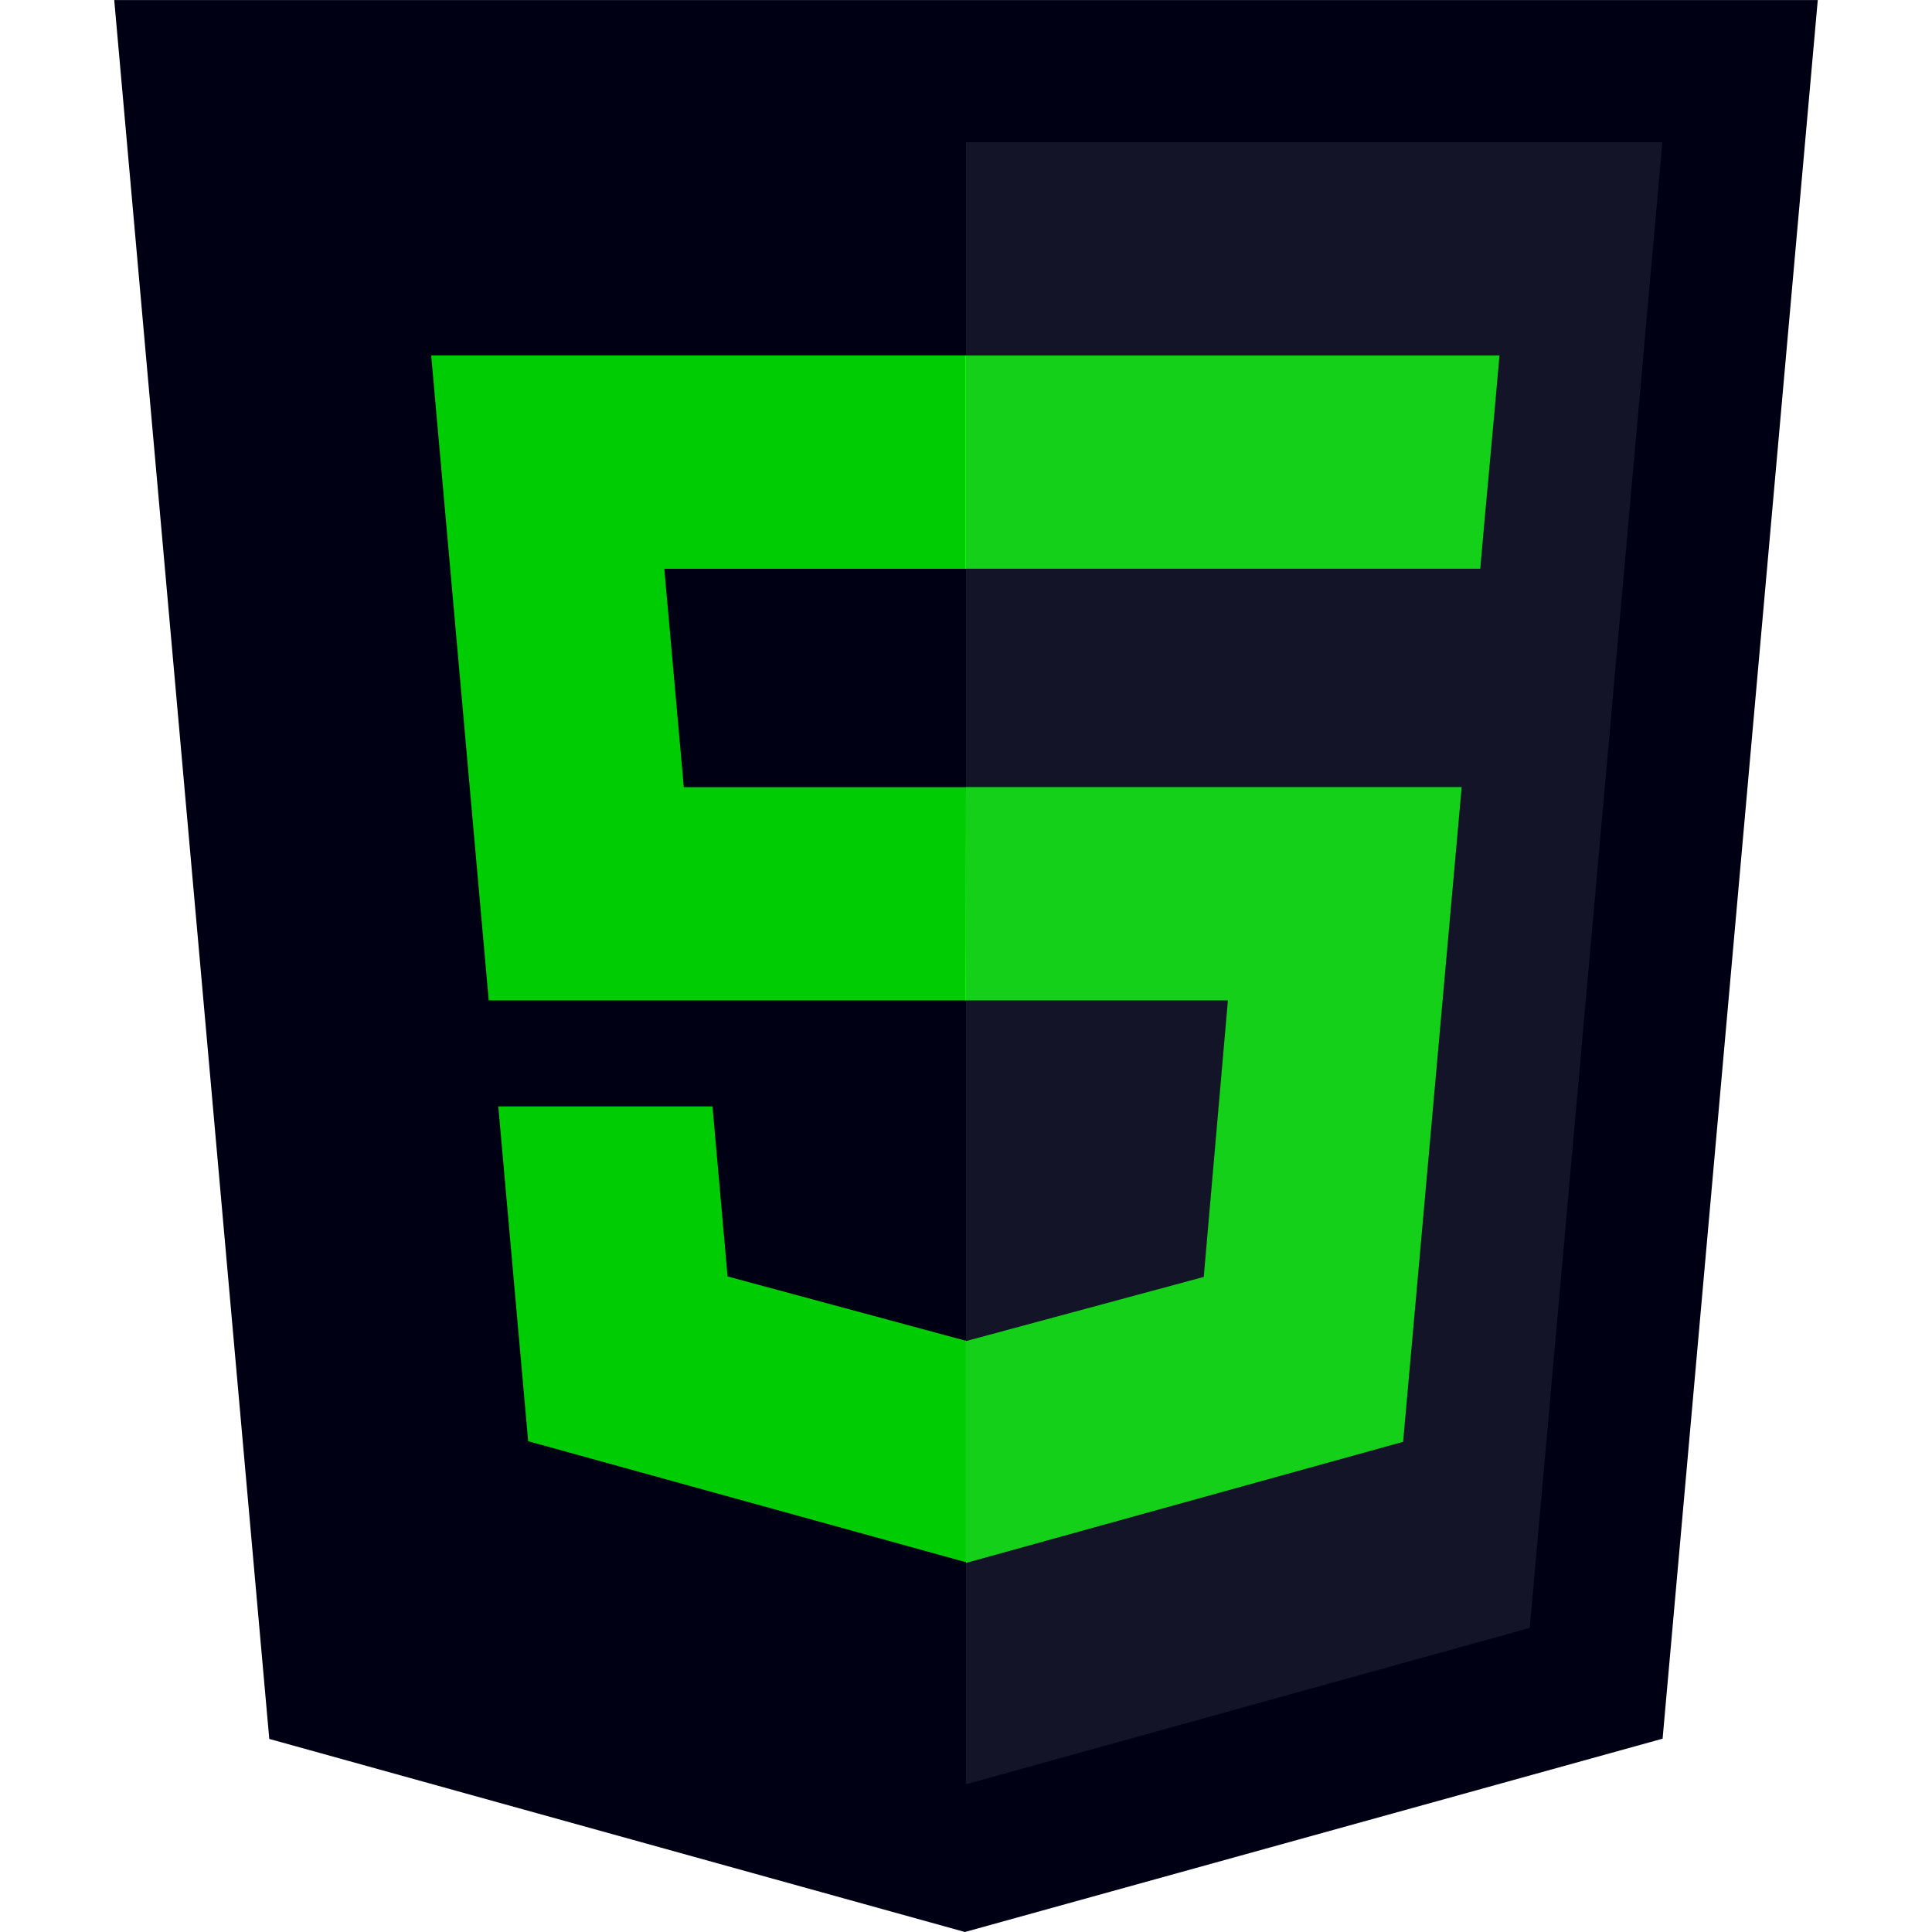 <?xml version="1.0" encoding="UTF-8" standalone="no"?>
<svg
   width="64"
   height="64"
   viewBox="0 0 32 32"
   version="1.1"
   id="svg4"
   sodipodi:docname="html5-icon.svg"
   inkscape:version="1.3 (0e150ed6c4, 2023-07-21)"
   xmlns:inkscape="http://www.inkscape.org/namespaces/inkscape"
   xmlns:sodipodi="http://sodipodi.sourceforge.net/DTD/sodipodi-0.dtd"
   xmlns="http://www.w3.org/2000/svg"
   xmlns:svg="http://www.w3.org/2000/svg">
  <defs
     id="defs4" />
  <sodipodi:namedview
     id="namedview4"
     pagecolor="#ffffff"
     bordercolor="#000000"
     borderopacity="0.25"
     inkscape:showpageshadow="2"
     inkscape:pageopacity="0.0"
     inkscape:pagecheckerboard="0"
     inkscape:deskcolor="#d1d1d1"
     inkscape:zoom="12.140625"
     inkscape:cx="31.958816"
     inkscape:cy="32"
     inkscape:window-width="1920"
     inkscape:window-height="991"
     inkscape:window-x="-9"
     inkscape:window-y="-9"
     inkscape:window-maximized="1"
     inkscape:current-layer="svg4" />
  <path
     d="M4.46 28.802L1.892.001h28.216l-2.57 28.797L15.982 32z"
     fill="#e44d26"
     id="path1"
     style="fill:#000014;fill-opacity:1" />
  <path
     d="M25.337 26.964l2.197-24.608H16v27.197z"
     fill="#f16529"
     id="path2"
     style="fill:#141428;fill-opacity:1" />
  <path
     d="M15.988 5.888H7.142l.953 10.682H16v-3.532h-4.674l-.323-3.617H16V5.888zM16 22.2l-.015.004-3.934-1.062-.25-2.817H8.253l.495 5.546 7.236 2 .016-.005z"
     fill="#ebebeb"
     id="path3"
     style="fill:#00ff00;fill-opacity:0.8" />
  <path
     d="M15.988 16.57h4.35l-.4 4.58-3.94 1.063v3.675l7.242-2.007.97-10.845H16zm8.764-9.734l.084-.948h-8.85V9.42h8.532l.07-.794z"
     fill="#fff"
     id="path4"
     style="fill:#14ff14;fill-opacity:0.8" />
</svg>
